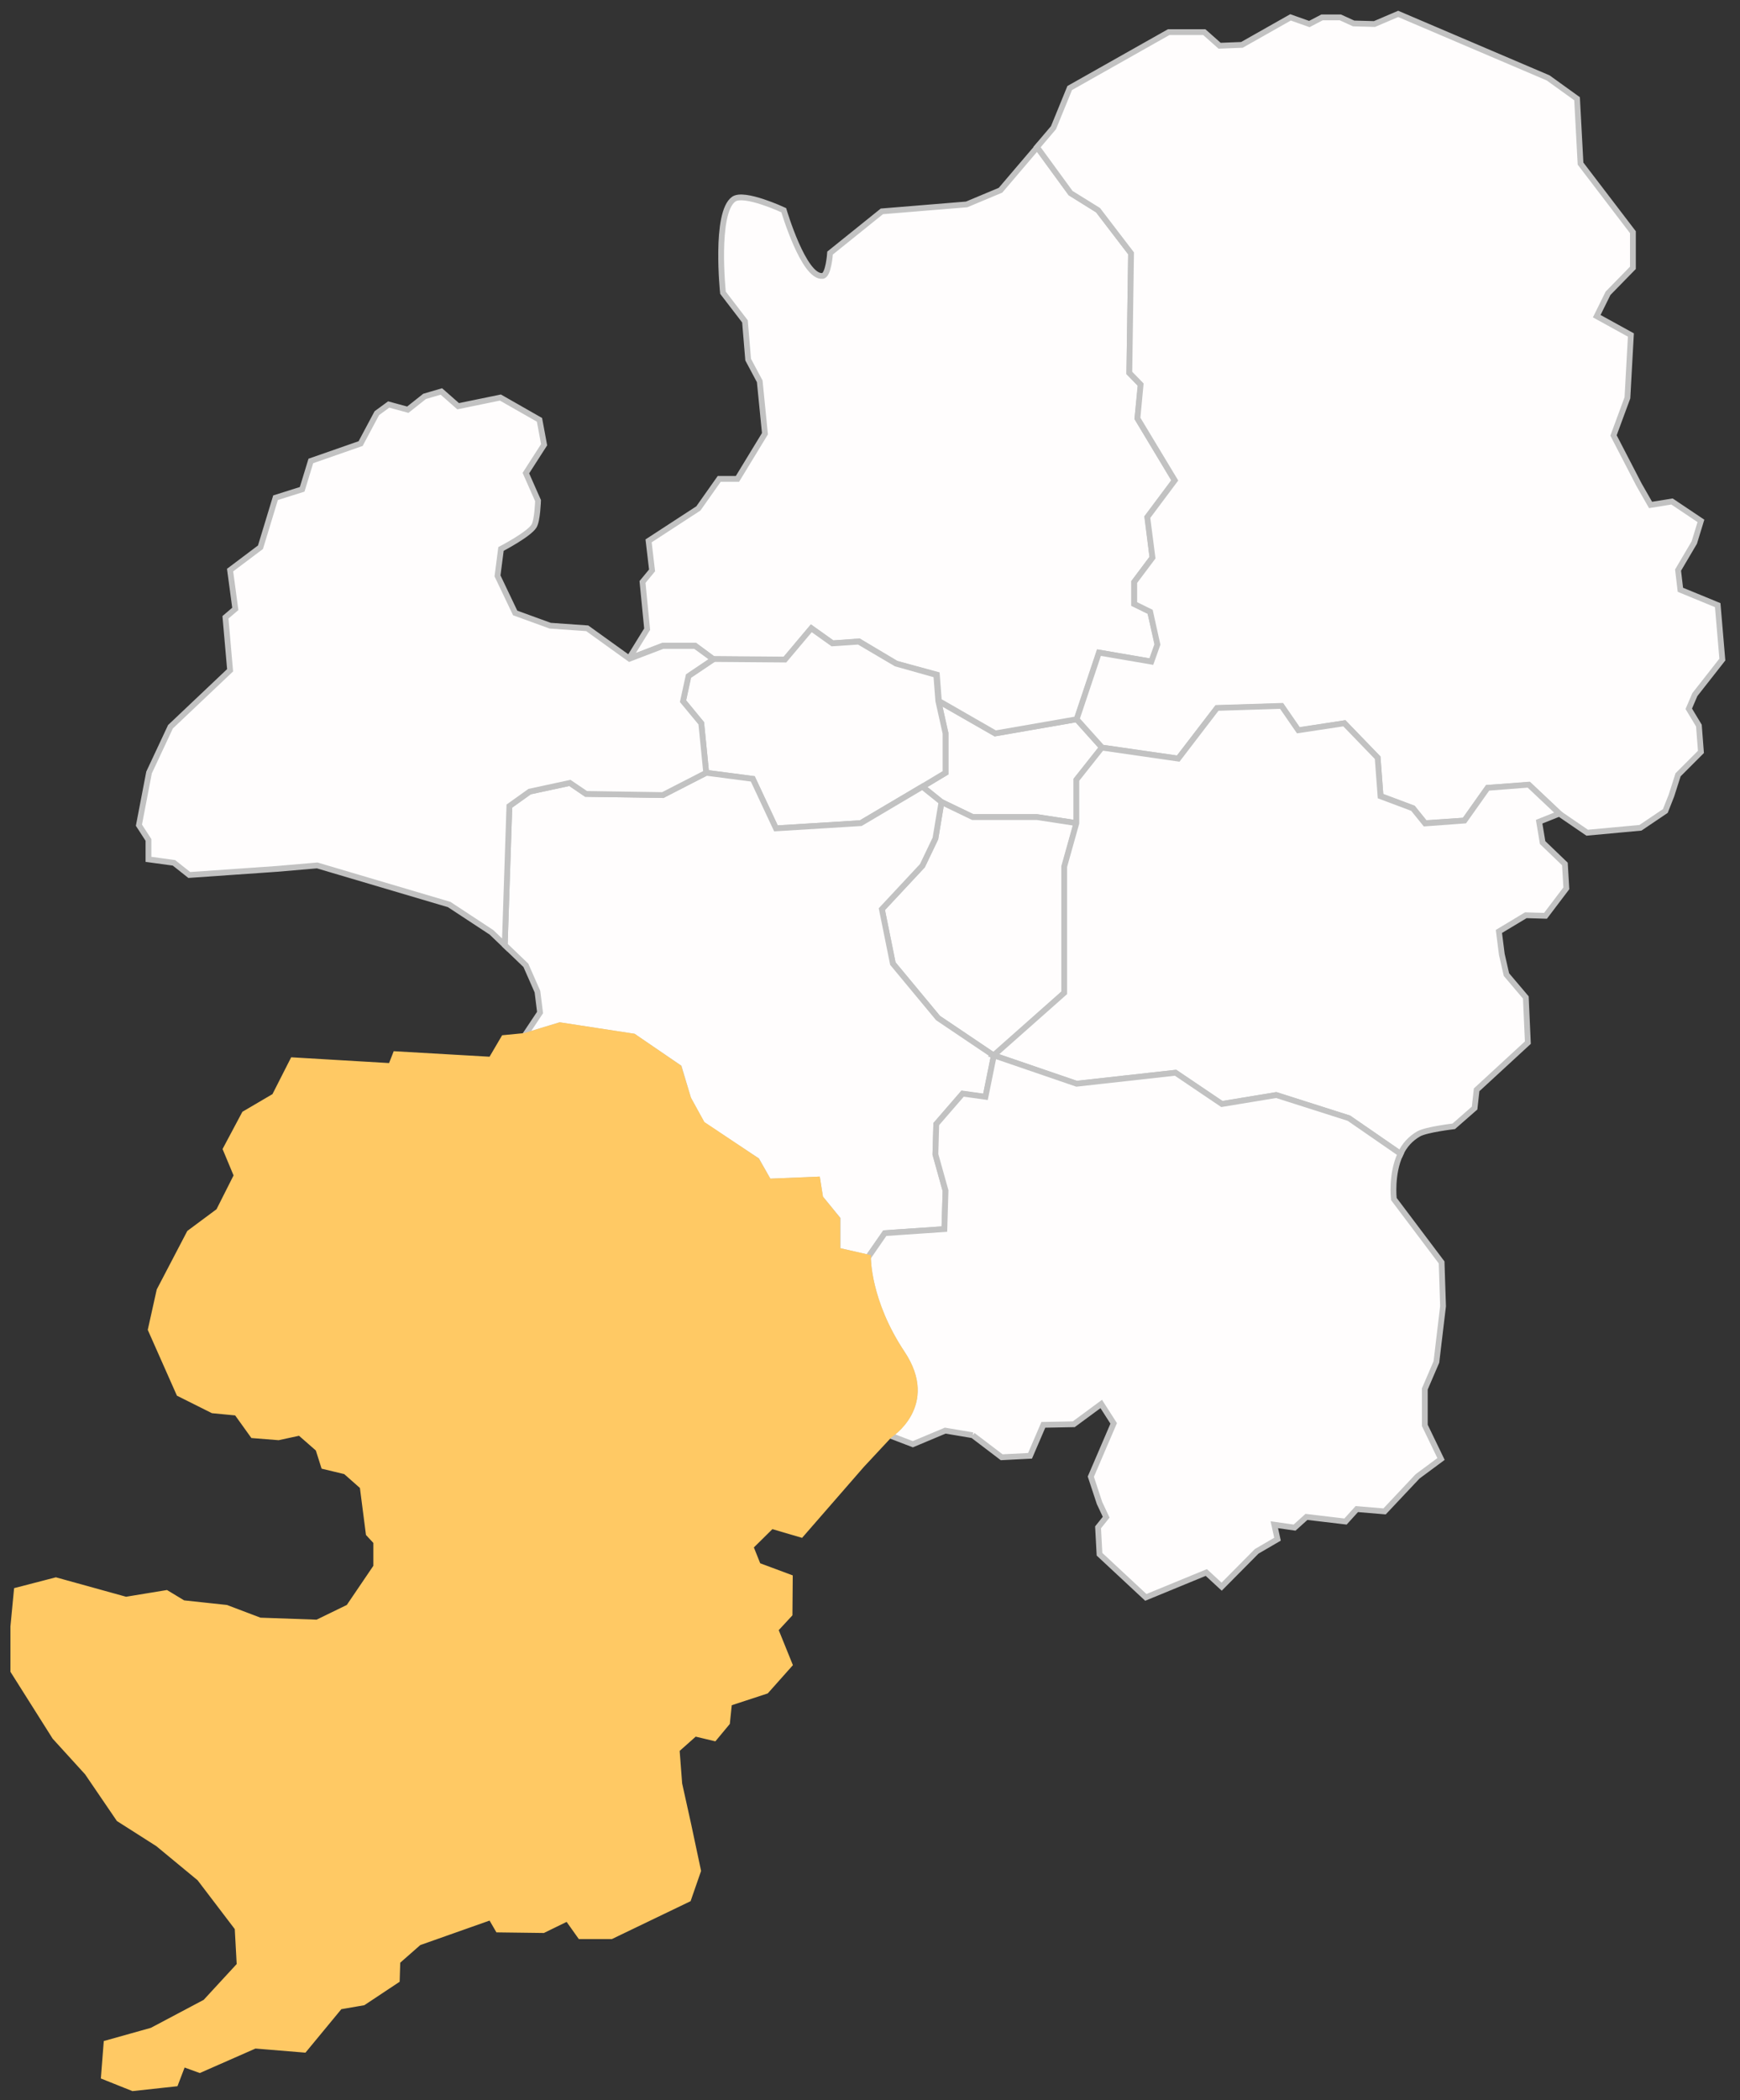 <?xml version="1.0" encoding="utf-8"?>
<!-- Generator: Adobe Illustrator 23.1.0, SVG Export Plug-In . SVG Version: 6.00 Build 0)  -->
<svg version="1.1" id="Layer_1" xmlns="http://www.w3.org/2000/svg" xmlns:xlink="http://www.w3.org/1999/xlink" x="0px" y="0px"
	 viewBox="0 0 601.2 725.4" style="enable-background:new 0 0 601.2 725.4;" xml:space="preserve">
<rect x="0" y="0" width="601.2" height="725.4" fill="#333333" stroke="none"/>
<style type="text/css">
	.st0{fill:#FFFDFD;stroke:#C2C2C2;stroke-width:2;stroke-miterlimit:10;}
	.st1{fill:#FFC964;stroke:#FFC964;stroke-width:2;stroke-miterlimit:10;}
</style>
<title>Artboard 2</title>
<polygon class="st0" points="324.2,242.1 326.7,253.3 326.7,266.9 318.7,271.7 325.3,277 336.1,282.2 358.3,282.2 372,284.3 
	372,269.3 380.8,258.2 372,248.4 343.8,253.3 "/>
<polygon class="st0" points="336.1,282.2 325.3,277 323.2,289.6 318.7,299 304.7,314 308.5,332.8 324.1,351.6 343.4,364.6 
	367.8,342.9 367.8,299.3 372,284.3 358.3,282.2 "/>
<path class="st0" d="M240.2,223l6.3,4.7l24.8,0.2l9.1-10.9l7.3,5.2l9.1-0.7l12.9,7.7l14,3.8l0.7,9.1l19.5,11.2l28.2-4.9l7.7-23
	l18.1,3.1l2.1-5.9l-2.6-11.3l-5.5-2.7V201l6.3-8.4l-1.7-13.9l9.4-12.7L393,144.5l1.2-11.6l-4-4.1l0.6-41.3l-11.4-14.9l-9.4-5.9
	l-11.6-15.9l-12.7,14.9L334,70.6L304.7,73l-17.9,14.4c0,0-0.5,7.7-2.6,7.9c-6.5,0.7-13.4-22.7-13.4-22.7s-13.7-6.4-17.3-3.8
	c-6.6,4.7-3.7,32.3-3.7,32.3l7.6,9.9l1.1,13.2l4,7.5l1.8,18.1l-9.5,15.6h-6.3l-7.2,10.2l-17.2,11.2l1.2,10.2l-3.3,4l1.6,16.3
	l-6.3,10.2L229,223H240.2z"/>
<polygon class="st0" points="326.7,253.3 324.2,242.1 323.5,233.1 309.6,229.2 296.7,221.6 287.6,222.2 280.3,217 271.2,227.8 
	246.5,227.6 237.8,233.4 236,242.1 242.3,249.8 244,266.9 260.1,269 268.1,286.1 297.4,284.3 318.7,271.7 318.1,271.3 318.7,271.7 
	326.7,266.9 "/>
<polygon class="st0" points="218.9,358 234.6,368.7 237.8,379.5 242.6,388.3 261.5,400.8 265.6,408.1 282.4,407.4 283.4,413.7 
	289.4,421 289.4,431.9 299.9,434.3 305.8,425.9 326.3,424.5 326.7,411.3 323.2,398.7 323.5,388.3 332.6,377.8 340.5,378.9 
	343.4,364.6 324.1,351.6 308.5,332.8 304.7,314 318.7,299 323.2,289.6 325.3,277 318.7,271.7 297.4,284.3 268.1,286.1 260.1,269 
	244,266.9 229,274.6 202.5,274.2 196.9,270.4 183,273.4 176,278.4 174.4,326.4 181.7,333.4 185.7,342.5 186.6,349.7 181.2,357.8 
	193.4,354.1 "/>
<polygon class="st0" points="583.5,244.8 585.6,239.9 595.1,227.8 593.5,209 580.6,203.7 579.8,196.9 585.4,187.4 587.7,179.9 
	577.7,173.2 570.3,174.4 566.3,167.4 557.5,150.4 562.3,137.4 563.5,115.7 551.7,109.2 555.6,101.3 564.2,92.5 564.2,80.2 
	546.1,56.5 544.9,34.1 534.9,26.9 483.1,4.8 474.9,8.3 467.7,8.1 463.1,6 456.8,6 452.4,8.3 445.9,6 429.1,15.5 421.4,15.8 
	416.1,11.1 403.8,11.1 369.6,30.4 364,44.1 358.3,50.8 369.9,66.7 379.4,72.6 390.8,87.5 390.2,128.8 394.1,132.8 393,144.5 
	405.9,165.9 396.4,178.6 398.2,192.6 391.9,201 391.9,208.6 397.4,211.3 399.9,222.6 397.8,228.5 379.7,225.4 372,248.4 
	380.8,258.2 407.1,262 420.5,244.6 442.8,243.9 448.6,252.3 464.5,249.8 476,261.7 477,274.9 488.2,279.1 492.4,284.3 506,283.4 
	514,272.1 528.3,271.1 538.9,281.1 548.4,287.6 566.8,285.9 575.4,280.1 577.5,274.8 579.8,267.6 587.7,259.7 587,250.6 "/>
<path class="st0" d="M183,273.4l13.9-3l5.6,3.8l26.5,0.4l15-7.7l-1.7-17.1l-6.3-7.6l1.9-8.7l8.6-5.8l-6.3-4.6H229l-11.5,4.4
	L202.9,217l-12.8-0.9l-12.1-4.4l-6.1-12.8l1.2-9.3c0,0,9.6-5,11.4-7.9c1.2-1.9,1.4-8.8,1.4-8.8l-4.2-9.5l6.3-9.8l-1.6-8.6l-13.5-7.7
	l-14.6,3l-5.8-5.1l-5.8,1.7l-5.8,4.6l-6.6-1.8l-4.1,3l-5.6,10.5l-17.2,6l-3,9.8l-9.2,2.9L90,189l-10.5,7.9l1.8,13.4l-3.4,2.9
	l1.6,18.3L58.9,251l-7.4,15.8L48,285l3.3,5.1v6.7l8.8,1.2l5.3,4.2l30.2-2.1l14-1.2l45.6,13.5l14.6,9.6l4.6,4.4l1.6-48L183,273.4z"/>
<path class="st0" d="M514,272.1l-8,11.3l-13.6,1l-4.2-5.2L477,275l-1-13.3l-11.5-11.9l-15.9,2.4l-5.8-8.4l-22.3,0.7L407.1,262
	l-26.4-3.8l-8.8,11.1v15l-4.2,15v43.6l-24.4,21.6l28.6,9.8l34.2-3.8l16,10.8l18.8-3.1l25.1,8l17.9,12.3c1.3-2.9,3.5-5.3,6.3-6.9
	c2.7-1.5,12.1-2.6,12.1-2.6l7.2-6.3l0.7-6.3l17.7-16.3l-0.7-15.6l-6.7-7.9l-1.6-7l-1-7.9l9.3-5.6l6.8,0.2l7.2-9.5l-0.5-8.4L533,291
	l-1.2-7.2l7-2.8l-10.6-10L514,272.1z"/>
<path class="st0" d="M336.1,495.7l-9.5-1.6l-11.2,4.7l-8.1-3.1c0,0,16.4-10.3,4.4-28.3s-11.8-33.1-11.8-33.1l5.8-8.4l20.6-1.4
	l0.4-13.3l-3.5-12.5l0.3-10.5l9.1-10.5l7.9,1.1l2.9-14.3l28.6,9.8l34.2-3.8l16,10.8l18.8-3.1l25.1,8l17.8,12.3
	c-3.3,7-2.3,15.6-2.3,15.6l16.5,21.9l0.5,15.1l-2.3,19.3l-4,9.3v12.6l5.6,11.6l-8.1,6L478.4,522l-9.6-0.8l-3.9,4.3l-13.5-1.6
	l-4.1,3.7l-7-1l1.1,5l-7.2,4.2L422.1,548l-5.3-4.9l-20.9,8.6l-16-14.9l-0.5-9.3l2.8-3.5l-2.3-4.9l-3-9.1l7.9-18.4l-4.3-6.7l-9.5,7
	l-10.5,0.2l-4.6,10.7l-9.8,0.5L336.1,495.7"/>
<path class="st1" d="M307.3,495.7c0,0,16.4-10.3,4.4-28.3s-11.8-33.1-11.8-33.1l-10.6-2.4V421l-5.9-7.3l-1-6.3l-16.8,0.7l-4.2-7.3
	l-18.8-12.6l-4.8-8.7l-3.3-10.8L218.9,358l-25.4-3.9l-12.2,3.7l-7.2,0.7l-4.4,7.5l-33-1.9l-1.6,4.1l-33.9-2l-6.3,12.4l-10.4,6.1
	L78,396.9l3.8,9.1l-6.2,12.3l-10.1,7.5l-10.4,19.9l-3,13.5l9.8,22.1l11.6,5.8l8.3,0.8l5.6,7.8l8.8,0.7l7.4-1.6l6.4,5.6l1.9,6
	l7.5,1.8l5.9,5.2l2.1,16.3l2.6,2.8v8.6l-9.5,14l-10.9,5.3l-19.8-0.7l-11.6-4.4l-14.9-1.6l-5.8-3.5l-14,2.3l-24.2-6.7l-13.5,3.5
	l-1.2,12.5v15.3L19,599.9l11.2,12.3l10.9,16l13.5,8.6L69,648.7l13.1,17.2l0.7,12.8L71,691.5l-18.5,9.8l-15.7,4.4l-0.9,11.5l10,4
	l14.7-1.6l2.6-6.8l5.8,2.1l19.1-8.4l17,1.4l12.3-14.9l8.1-1.4l11.6-7.7l0.2-6.5l7.4-6.5l24.9-8.8l2.5,4.3l15.6,0.2l8.4-4.1l4.4,6.2
	h10.7l26.6-12.8l3.4-9.8l-3.4-16l-3.1-14l-0.9-11.8l6.3-5.6l6.7,1.6l4.4-5.3l0.7-6.8l12.8-4.2l8.1-9.1l-4.9-12.1l4.9-5.3l0.1-12.7
	l-11-4.1l-2.6-6.5l7.3-7.2l10.2,3l20.9-24L307.3,495.7"/>
</svg>
